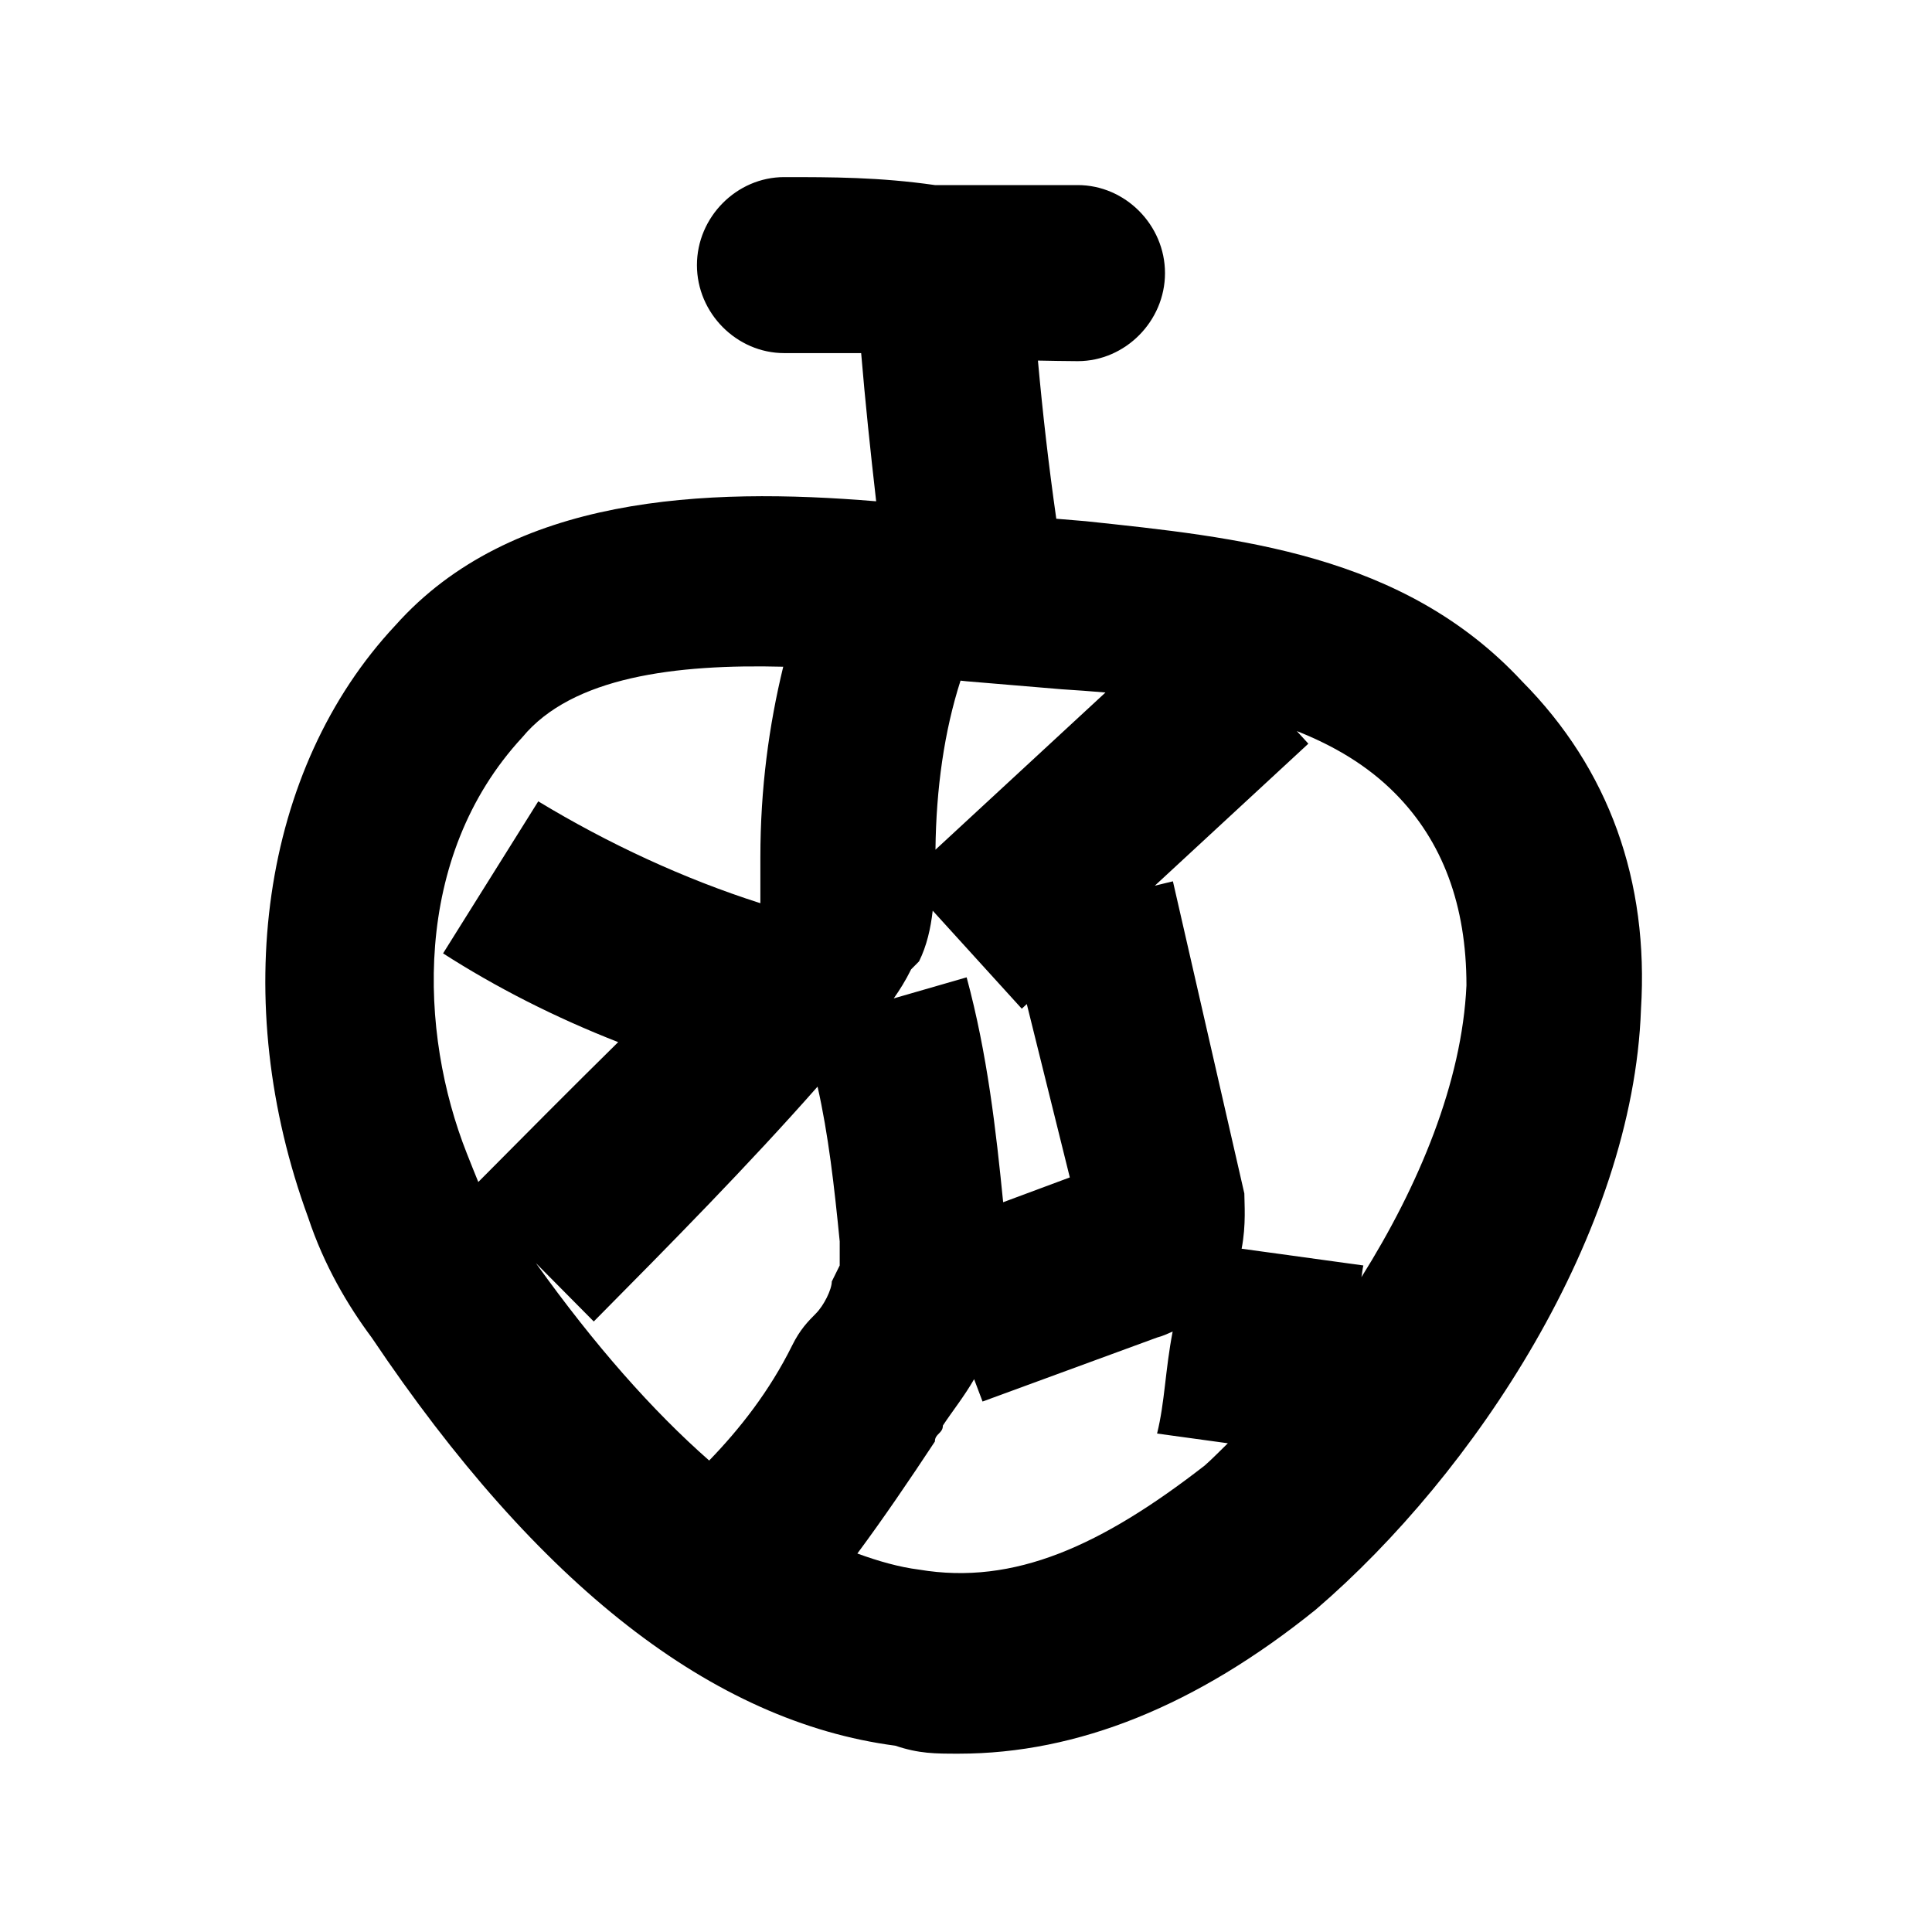 <svg xmlns="http://www.w3.org/2000/svg" xmlns:xlink="http://www.w3.org/1999/xlink" preserveAspectRatio="xMidYMid" width="30" height="30" viewBox="0 0 30 30">
  <defs>
    <style>
      .cls-1 {
        fill: #000;
        fill-rule: evenodd;
      }
    </style>
  </defs>
  <g id="artboard-1">
    <path d="M16.858,8.093 C19.199,8.342 21.786,8.590 23.634,10.579 C24.989,11.945 25.605,13.685 25.481,15.673 C25.358,19.153 22.894,22.881 20.431,24.994 C18.583,26.485 16.735,27.231 14.887,27.231 C14.518,27.231 14.271,27.231 13.902,27.107 C11.068,26.734 8.358,24.621 5.771,20.769 C5.401,20.272 5.032,19.650 4.785,18.905 C3.554,15.549 4.046,11.946 6.141,9.709 C7.940,7.691 10.951,7.563 13.605,7.784 C13.515,6.999 13.435,6.236 13.372,5.483 C12.940,5.483 12.520,5.483 12.177,5.483 C11.438,5.483 10.822,4.862 10.822,4.117 C10.822,3.371 11.438,2.750 12.177,2.750 C12.916,2.750 13.655,2.750 14.518,2.874 C15.257,2.874 16.119,2.874 16.735,2.874 C17.474,2.874 18.090,3.495 18.090,4.241 C18.090,4.986 17.474,5.608 16.735,5.608 C16.532,5.608 16.323,5.602 16.117,5.599 C16.191,6.418 16.285,7.236 16.402,8.055 L16.858,8.093 ZM22.771,15.301 C22.771,14.058 22.402,13.064 21.662,12.318 C21.234,11.886 20.713,11.580 20.137,11.352 L20.316,11.548 L17.932,13.753 L18.213,13.685 L19.322,18.532 C19.322,18.681 19.352,19.016 19.280,19.390 L21.170,19.650 C21.155,19.710 21.152,19.772 21.140,19.832 C22.031,18.413 22.703,16.804 22.771,15.301 ZM8.111,11.448 C6.387,13.312 6.510,16.046 7.249,17.910 C7.315,18.076 7.372,18.221 7.427,18.354 C8.151,17.624 8.875,16.895 9.599,16.182 C8.623,15.801 7.702,15.332 6.880,14.804 L8.358,12.443 C9.440,13.098 10.618,13.646 11.807,14.025 C11.807,13.787 11.807,13.550 11.807,13.313 C11.807,12.241 11.941,11.261 12.162,10.353 C10.494,10.310 8.887,10.509 8.111,11.448 ZM13.039,19.277 C12.954,18.415 12.863,17.616 12.695,16.873 C11.623,18.089 10.425,19.304 9.220,20.520 L8.321,19.613 C9.240,20.897 10.136,21.909 11.012,22.679 C11.482,22.194 11.948,21.604 12.300,20.893 C12.423,20.644 12.546,20.520 12.669,20.396 C12.793,20.272 12.916,20.023 12.916,19.899 L13.039,19.650 C13.039,19.650 13.039,19.526 13.039,19.277 ZM13.313,24.123 C13.635,24.240 13.955,24.333 14.271,24.373 C15.749,24.621 17.105,24.000 18.706,22.757 C18.825,22.653 18.946,22.527 19.066,22.411 L17.967,22.260 C18.088,21.772 18.092,21.281 18.209,20.676 C18.130,20.711 18.053,20.747 17.967,20.769 L15.257,21.763 L15.126,21.416 C14.970,21.688 14.786,21.915 14.641,22.136 C14.641,22.260 14.517,22.260 14.517,22.384 C14.116,22.992 13.714,23.582 13.313,24.123 ZM14.483,14.141 C14.452,14.414 14.391,14.686 14.271,14.928 L14.148,15.052 C14.058,15.234 13.968,15.375 13.878,15.503 L15.010,15.176 C15.333,16.369 15.466,17.557 15.577,18.668 L16.612,18.283 L15.944,15.591 L15.866,15.663 L14.483,14.141 ZM15.010,10.579 C14.980,10.575 14.945,10.572 14.915,10.569 C14.663,11.352 14.536,12.243 14.526,13.194 L17.166,10.753 C16.941,10.734 16.715,10.717 16.488,10.703 L15.010,10.579 Z" class="cls-1"/>
  </g>
</svg>
